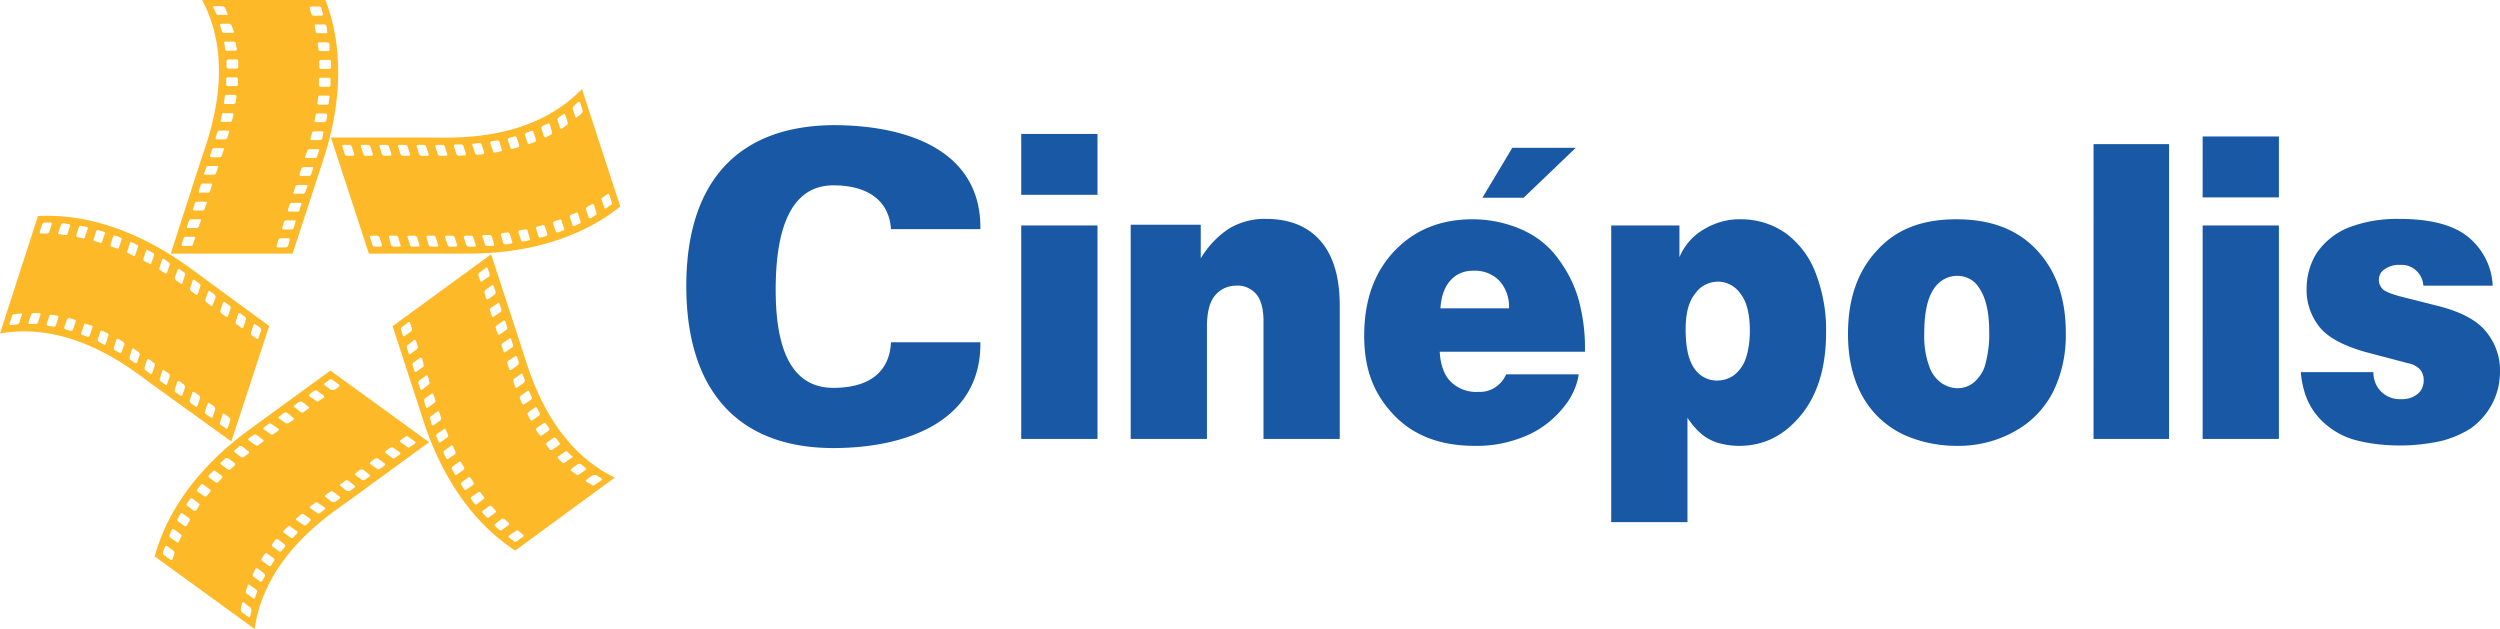 <svg xmlns="http://www.w3.org/2000/svg" viewBox="0 0 685.2 172.4" xmlns:v="https://vecta.io/nano"><path d="M279.9 53.4V36.7h20.9v16.7h-20.9zm20.9 66.9h-20.9V61.8h20.9v58.5zm30 0h-20.9V61.6h19.2v9.2c2-3.3 4.7-6.2 8-8.3 3-1.7 6.4-2.6 9.9-2.5 6.4 0 11.4 2 14.9 6s5.3 9.9 5.3 17.8v36.5h-20.9V88c0-3.4-.7-5.9-2-7.4-1.4-1.6-3.5-2.5-5.6-2.3A7.41 7.41 0 0 0 333 81c-1.5 1.8-2.2 4.7-2.2 8.6v30.7zm66.8-43.5c1.6-1.8 4-2.7 6.4-2.6 2.6-.1 5.1.9 6.9 2.7 1.9 2.1 2.8 4.8 2.7 7.6h-18.8c.2-3.4 1.2-6 2.8-7.7zm35.6 7.5c-1-4.8-3.1-9.3-6-13.2-2.6-3.7-6.2-6.5-10.4-8.3s-8.7-2.7-13.2-2.7c-8.9 0-16.1 3-21.6 8.9s-8.1 13.6-8.1 23 2.7 16 8.1 21.7 12.8 8.5 22.3 8.5c5.3.1 10.6-1.1 15.4-3.4 4-2 7.4-5 10-8.7 1.5-2.2 2.6-4.8 3-7.5h-19.9c-1.3 3-4.3 5-7.6 4.8-2.9.2-5.7-.9-7.7-2.9-1.8-1.9-2.7-4.7-2.9-8.1h39.8c.1-4.1-.3-8.1-1.2-12.1zm43.9-3.7c1.7 2.2 2.5 5.6 2.5 10.1 0 2.5-.3 5.1-1.1 7.5a9.88 9.88 0 0 1-3.2 4.6c-1.4 1-3 1.5-4.7 1.5-2.5 0-4.8-1.2-6.2-3.3-1.6-2.2-2.4-5.8-2.4-10.8 0-4.2.8-7.5 2.6-9.7 1.4-2.1 3.8-3.3 6.3-3.3s4.8 1.3 6.2 3.4zm-14.6 33.9c1.1 1.7 2.4 3.2 3.9 4.5 1.2 1 2.7 1.8 4.2 2.3a20.95 20.95 0 0 0 6.1.9c6.7 0 12.3-2.8 16.9-8.4s6.9-13.2 6.9-22.8c.1-5.5-.9-10.9-2.8-16a24.05 24.05 0 0 0-8.3-11.1c-3.6-2.5-7.8-3.8-12.2-3.8-3.8-.1-7.4 1-10.6 3-2.8 1.7-5 4.3-6.3 7.4v-8.7h-18.7v81.3h20.9v-28.6zm69.5-9.6c-1.6-1.2-2.7-2.8-3.3-4.7-1-2.8-1.4-5.8-1.3-8.8 0-5.7.9-9.7 2.6-12.2 1.4-2.2 3.8-3.6 6.4-3.6 2.4 0 4.6 1.1 5.9 3.1 2 2.8 2.9 6.9 2.9 12.2.1 3.1-.3 6.1-1.1 9.1-.5 1.9-1.7 3.6-3.2 4.9a7.1 7.1 0 0 1-4.4 1.5c-1.6 0-3.2-.6-4.5-1.5zm-17.6-36.2c-5.3 5.7-7.9 13.3-7.9 22.8 0 6.9 1.4 12.7 4.2 17.5 2.6 4.5 6.5 8 11.2 10.2 4.5 2 9.4 3 14.4 3 5.6.1 11.2-1.3 16.1-4.1 4.5-2.5 8.1-6.3 10.4-10.9 2.4-5 3.5-10.4 3.4-15.9 0-9.5-2.6-17-7.9-22.7s-12.6-8.5-22.1-8.5-16.6 2.8-21.8 8.6zm80.1 51.6h-20.7V39.5h20.7v80.8zm9.2-66.2V37.4h20.9v16.7h-20.9zm20.9 66.2h-20.9V61.8h20.9v58.5zm6-18.3h19.9c0 2 .7 3.9 2.1 5.3s3.4 2.2 5.4 2.1c1.7.1 3.4-.4 4.7-1.5 1.1-.9 1.6-2.3 1.6-3.7 0-1-.3-2-.9-2.8-.8-.9-2-1.6-3.2-1.8l-11.8-3.1c-6-1.7-10.2-3.9-12.6-6.8-2.4-3-3.7-6.7-3.6-10.5 0-3.5.9-6.9 2.8-9.9 2.1-3 5-5.4 8.4-6.8 4.5-1.8 9.4-2.6 14.3-2.5 8.8 0 15.2 1.8 19.2 5.3 3.8 3.3 6.1 8 6.3 13h-19c-.2-3.3-3-5.9-6.3-5.7h-.1c-1.6-.1-3.2.4-4.5 1.4-.9.7-1.3 1.7-1.3 2.8 0 .9.4 1.7 1 2.4.7.7 2.2 1.3 4.7 2l9.9 2.5c6.6 1.6 11.2 4 13.7 7.1 2.6 3.1 4 7 3.9 11 0 3.1-.7 6.2-2.2 9-1.4 2.6-3.4 4.9-5.8 6.6a27.64 27.64 0 0 1-8.7 3.6c-3.5.7-7 1.1-10.6 1.1-4 0-8.1-.4-12-1.4-3.2-.8-6.2-2.4-8.7-4.6-2.2-1.9-3.9-4.3-5-7-.9-2.3-1.4-4.7-1.6-7.1zM406.3 54.2h11.3l14.3-13.7h-17.4l-8.2 13.7zm-162.1 8.6c-.5-7.7-6.2-12-15.8-12-13.4 0-15.8 15.8-15.8 28.6s2.6 26.9 15.8 26.9c9.8 0 15.4-4.3 15.8-12.5h24.5c.3 21.4-19.9 29-40.3 29-26.2 0-40.3-15.9-40.3-44.4s14.1-43.9 40.3-44.1c20.4 0 40.6 7 40.3 28.5h-24.5z" fill="#1858a5"/><g fill="#fdb927"><path d="M89.2 0H55.4c9.5 17.9 1.7 37.7-.3 43.8l-8.3 25.7h33.4l8.5-26c2-6.2 7.6-25 .5-43.5zm1.5 16.9v1.5a.47.47 0 0 1-.5.5H88a.47.47 0 0 1-.5-.5v-1.5a.47.47 0 0 1 .5-.5h2.2a.47.47 0 0 1 .5.5zm-.4-4.8v1.4c.1.3-.1.5-.4.5h-2.1a.47.47 0 0 1-.5-.5l-.2-1.5c0-.2.2-.4.4-.4h0 2.3c.2 0 .4.2.5.5zm-.8-4.9l.2 1.5c.1.2-.1.4-.3.4h-2.3c-.3 0-.6-.2-.6-.5l-.2-1.4c-.1-.1-.1-.3 0-.4s.2-.1.3-.1h2.3c.3 0 .5.2.6.5zm-4.2-5.4h2.2c.3 0 .6.2.6.5l.4 1.5c.1.2-.1.4-.3.5h-2.3c-.2 0-.5-.3-.6-.5l-.4-1.5c0-.3.1-.5.4-.5zM64.6 11.9l.3 1.5c0 .3-.1.5-.4.5h-2.3a.47.47 0 0 1-.5-.5l-.2-1.5c-.1-.1-.1-.3 0-.4s.2-.1.3-.1h2.3a.47.47 0 0 1 .5.5zM63.5 7l.5 1.5c.1.1.1.3 0 .4s-.2.1-.3.1h-2.3c-.3 0-.6-.2-.6-.5L60.3 7c-.1-.2.1-.4.3-.5h2.3c.2 0 .5.3.6.5zm-3.7-2.9c-.3 0-.5-.2-.6-.5l-.7-1.5c-.1-.2 0-.4.2-.4H61c.3.1.6.2.7.5l.6 1.4c.2.3 0 .5-.2.5h-2.3zm-6.9 62.8c0 .3-.3.5-.6.5h-2.2c-.3 0-.4-.2-.3-.5l.5-1.5c0-.3.3-.5.6-.5h2.2c.2 0 .3 0 .4.2 0 .1 0 .2-.1.3l-.5 1.5zm1.6-4.9c-.1.3-.3.5-.6.5h-2.3c-.2 0-.3 0-.4-.2 0-.1 0-.2.1-.3l.5-1.5c.1-.2.3-.4.6-.4h2.3c.2 0 .3 0 .4.2 0 .1 0 .2-.1.3l-.5 1.4zm1.6-4.8c-.1.3-.3.5-.6.5h-2.3c-.2 0-.4-.2-.3-.4l.5-1.5c.1-.3.3-.5.6-.5h2.3c.2 0 .3 0 .4.2 0 .1 0 .2-.1.3l-.5 1.4zm1.5-4.9c0 .3-.3.5-.6.5h-2.2c-.3 0-.4-.2-.3-.5l.5-1.5c0-.3.3-.5.6-.5h2.2c.3 0 .4.2.3.4l-.5 1.6zm1.6-4.8c-.1.2-.3.4-.6.4h-2.3c-.2 0-.3 0-.4-.2 0-.1 0-.2.1-.3l.5-1.4c.1-.3.3-.5.6-.5h2.3c.2 0 .3 0 .4.2 0 .1 0 .2-.1.3l-.5 1.5zm1.6-4.9c-.1.3-.3.5-.6.5h-2.3c-.2 0-.4-.3-.3-.5l.5-1.5c.1-.3.3-.5.6-.5H61c.2 0 .3 0 .4.2 0 .1 0 .2-.1.3l-.5 1.5zm1.5-4.9c0 .3-.3.5-.6.5h-2.2c-.3 0-.4-.2-.4-.5l.5-1.5c.1-.2.3-.4.6-.4h2.3c.2 0 .4.2.3.4l-.5 1.5zm1.3-4.8a.47.47 0 0 1-.5.5h-2.3c-.3 0-.4-.2-.3-.4l.3-1.5a.47.47 0 0 1 .5-.5h2.3c.3 0 .4.2.4.5l-.4 1.4zm1-4.9c0 .3-.3.5-.6.5h-2.2c-.3 0-.5-.2-.4-.5l.2-1.5a.47.47 0 0 1 .5-.5h2.3c.2 0 .4.3.4.5l-.2 1.5zm.6-4.9a.47.47 0 0 1-.5.5h-2.3c-.2 0-.4-.3-.4-.5v-1.5c0-.2.3-.4.5-.4h2.2a.47.47 0 0 1 .5.5v1.4zm-.4-4.3h-2.2c-.2 0-.5-.2-.5-.4v-1.6a.47.47 0 0 1 .5-.5h2.2a.47.47 0 0 1 .5.5v1.5a.47.47 0 0 1-.5.5h0zM79 67.3c-.1.3-.4.5-.7.5h-2.2c-.3 0-.4-.2-.3-.5l.5-1.5c0-.3.3-.5.6-.5h2.2c.3 0 .4.2.3.4l-.4 1.6zm1.5-4.9c0 .3-.3.5-.6.5h-2.2c-.3 0-.4-.2-.3-.5l.4-1.5c.1-.3.4-.5.7-.5h2.2c.3 0 .4.2.3.4l-.5 1.6zm1.6-4.9c0 .3-.3.5-.6.5h-2.3c-.2 0-.3-.2-.3-.5l.5-1.5c.1-.2.3-.4.6-.4h2.3c.3 0 .4.2.3.4l-.5 1.5zm1.6-4.9c-.1.3-.3.5-.6.5h-2.3c-.2 0-.3 0-.4-.2 0-.1 0-.2.1-.3l.5-1.5c.1-.2.4-.5.6-.4h2.3c.2 0 .3 0 .4.2 0 .1 0 .2-.1.3l-.5 1.4zm1.6-4.9c0 .3-.3.5-.6.5h-2.3c-.2 0-.3-.2-.3-.5l.5-1.5c.1-.2.3-.4.6-.4h2.3c.3 0 .4.2.3.5l-.5 1.4zm1.6-4.8c-.1.2-.3.4-.6.4H84c-.2 0-.3 0-.4-.2 0-.1 0-.2.1-.3l.5-1.4c0-.3.3-.5.6-.5h2.3c.2 0 .3 0 .4.2 0 .1 0 .2-.1.3l-.5 1.5zm1.4-4.9c-.1.2-.3.4-.6.4h-2.3c-.3 0-.4-.2-.3-.5l.4-1.4c0-.3.3-.5.6-.5h2.2c.3 0 .4.2.3.5l-.3 1.5zm1.1-4.9c-.1.2-.3.4-.6.4h-2.2c-.2 0-.4-.2-.4-.4h0l.3-1.5a.47.47 0 0 1 .5-.5h2.3c.2 0 .4.3.4.5l-.3 1.5zm.7-4.9a.47.47 0 0 1-.5.5h-2.2c-.3 0-.5-.3-.4-.5l.2-1.5a.47.47 0 0 1 .5-.5h2.2c.3 0 .5.2.4.5l-.2 1.5zm.5-4.9a.47.47 0 0 1-.5.5h-2.3c-.2 0-.4-.3-.4-.5v-1.5a.47.47 0 0 1 .5-.5h2.2a.47.47 0 0 1 .5.5v1.5z"/><path d="M170 56.6l-10.5-32.2c-14.1 14.6-35.3 13.3-41.7 13.3H90.7l10.4 31.8h27.4c6.4 0 26-.5 41.5-12.9zm-15.7 6.6l-1.4.5c-.2.1-.5-.1-.6-.3l-.7-2.1c-.1-.2.1-.5.3-.6l1.4-.5c.3-.1.6 0 .6.3l.7 2.1c.1.2 0 .4-.1.5s-.1.1-.2.1zm4.5-1.9l-1.3.6c-.3.1-.6 0-.6-.2l-.7-2.2c-.1-.2 0-.4.1-.5 0 0 .1 0 .2-.1l1.4-.6c.2-.1.5 0 .5.2l.7 2.2c.1.2 0 .4-.1.5s-.1.1-.2.1zm4.4-2.3l-1.3.8c-.2.1-.4 0-.5-.1 0 0 0-.1-.1-.2l-.7-2.1c-.1-.2.1-.5.3-.7l1.3-.7a.47.47 0 0 1 .6.1v.1l.7 2.2c.1.2-.1.5-.3.6zm3.8-5.6l.7 2.1c.1.2 0 .5-.2.7h-.1l-1.3.9c-.2.1-.4.1-.5-.2l-.7-2.1c-.1-.2 0-.5.2-.7h.1l1.3-.9c.2-.1.4-.1.5.2zm-16-16.5l-1.3.7c-.2.1-.5 0-.6-.2l-.7-2.2c0-.3.1-.5.3-.7l1.4-.6c.2-.2.5-.1.6.2l.6 2.1c.1.3 0 .5-.3.7zm4.3-2.6l-1.2.9c-.3.2-.5.1-.6-.1l-.7-2.2c0-.3.1-.5.3-.7l1.3-.9c.2-.2.5-.1.5.1l.7 2.2c.1.3 0 .6-.3.7zm1.7-4.4c-.1-.3 0-.6.2-.8l1.2-1.1c.3-.2.5-.1.6.1l.7 2.2c0 .3-.1.6-.3.8l-1.2 1c-.2.2-.4.2-.5 0l-.7-2.2zM95.1 42.7c-.3 0-.5-.2-.6-.4l-.7-2.2c-.1-.2.1-.4.4-.4h1.5c.3 0 .6.2.7.4l.7 2.2c0 .2-.2.4-.4.4h0-1.6zm5.1 0c-.3 0-.5-.2-.6-.4l-.7-2.2c-.1-.2.1-.4.4-.4h1.5c.3 0 .6.2.7.4l.7 2.2c0 .2-.2.4-.4.4h0-1.6zm5.2 0c-.3 0-.6-.2-.7-.4l-.7-2.2c-.1-.2.1-.4.4-.4h1.5c.3 0 .6.2.7.4l.7 2.2c0 .2-.2.4-.4.4h0-1.5zm5 0c-.3 0-.5-.2-.6-.4l-.7-2.2c-.1-.2.1-.4.4-.4h1.6c.3 0 .5.2.6.4l.7 2.2c.1.2-.1.4-.4.4h-1.6zm5.2 0c-.3 0-.6-.2-.7-.4l-.7-2.2c-.1-.2.1-.4.4-.4h1.5c.3 0 .6.2.7.4l.7 2.2c.1.2-.1.4-.4.4h-1.5zm5.1 0c-.3 0-.6-.2-.7-.4l-.7-2.2c0-.2.2-.4.4-.4h0 1.6c.3 0 .5.2.6.4l.7 2.2c.1.2-.1.4-.4.4h-1.5zm5.1 0c-.3 0-.6-.2-.7-.5l-.7-2.1c0-.3.1-.5.4-.5h1.6c.3 0 .5.2.6.4l.7 2.2c.1.2-.1.4-.4.4l-1.5.1zm5-.3c-.3 0-.6-.1-.6-.4l-.7-2.1c-.1-.1-.1-.3 0-.4s.2-.1.3-.1l1.5-.2c.3 0 .6.2.7.4l.7 2.2c0 .2-.2.5-.4.5l-1.5.1zm4.9-.6c-.3.1-.5-.1-.6-.4l-.7-2.1c-.1-.3.1-.5.4-.6l1.4-.2c.3 0 .6.1.7.4l.6 2.1c.1.1.1.3 0 .4s-.2.1-.3.1l-1.5.3zm4.8-1c-.2.1-.4 0-.5-.1 0 0 0-.1-.1-.2l-.7-2.1c0-.3.1-.5.4-.6l1.4-.4c.2-.1.4 0 .5.1 0 0 0 .1.1.2l.7 2.1c.1.3-.1.5-.4.6l-1.4.4zm4.1-1.6l-.7-2.2c-.1-.2.1-.5.3-.6l1.4-.5c.2-.1.4 0 .5.1 0 0 0 .1.1.2l.7 2.1c.1.2-.1.5-.3.6l-1.4.5c-.2.1-.4.1-.6-.2 0 .1 0 0 0 0h0zm-41.8 28.4c-.3 0-.6-.2-.7-.4l-.7-2.2c-.1-.2.1-.4.4-.4h1.5c.3 0 .6.2.7.4l.7 2.2c0 .2-.2.4-.4.4h0-1.5zm5.1 0c-.3 0-.6-.2-.7-.4l-.6-2.2c-.1-.2.1-.4.3-.4h1.6c.3 0 .6.2.6.4l.7 2.2c.1.2-.1.4-.3.4h-1.6zm5.1 0c-.3 0-.5-.2-.6-.4l-.7-2.2c-.1-.2.1-.4.4-.4h1.5c.3 0 .6.2.7.4l.7 2.2c0 .2-.2.4-.4.4h0-1.6zm5.2 0c-.3 0-.6-.2-.7-.4l-.6-2.2c-.1-.2 0-.4.3-.4h1.6c.3 0 .6.2.6.4l.7 2.2c.1.2-.1.4-.4.4h-1.5zm5.1 0c-.3 0-.5-.2-.6-.4L122 65c-.1-.2.1-.4.4-.4h1.5c.3 0 .6.2.7.4l.7 2.2c0 .2-.2.4-.4.4h0-1.6zm5.2 0c-.3 0-.6-.2-.7-.4l-.7-2.2c0-.2.2-.4.4-.4h0 1.6c.3 0 .5.2.6.4l.7 2.2c.1.2-.1.4-.4.4h-1.5zm5-.2c-.3 0-.5-.2-.6-.4l-.7-2.2c-.1-.2.1-.4.4-.4h1.5c.3 0 .6.2.7.4l.6 2.1c.1.3 0 .5-.3.5h-1.6zm5.1-.4c-.3 0-.6-.2-.7-.4l-.6-2.2c-.1-.2 0-.4.3-.5l1.5-.2c.3 0 .5.2.6.4l.7 2.2c.1.2-.1.4-.3.5l-1.5.2zm4.8-.8c-.3 0-.5-.1-.6-.4l-.7-2.1c-.1-.3.1-.5.4-.6l1.4-.2c.3-.1.6 0 .7.3l.6 2.2c.1.2 0 .4-.3.5l-1.5.3zm4.8-1.1c-.2.1-.5-.1-.6-.3l-.7-2.2c0-.2.1-.5.4-.5l1.4-.4c.2-.1.4 0 .5.1 0 0 0 .1.1.2l.7 2.1c.1.2-.1.5-.3.6l-1.5.4z"/><path d="M141.2 150.9l27.3-20c-18.2-8.8-23.5-29.4-25.5-35.5l-8.4-25.7-27 19.7h0l8.5 26.1c2 6 8.5 24.6 25.1 35.4zM130 138l-.8-1.1c-.2-.3-.2-.6 0-.7l1.9-1.3c.2-.1.4-.1.6 0v.1l.9 1.2c.2.2.2.5-.1.6l-1.8 1.4c-.2.1-.5.1-.7-.2zm3.3 3.7l-1-1.1c-.2-.1-.2-.4 0-.6l1.8-1.3c.2-.2.5-.1.7.1l1 1.1c.2.2.2.5 0 .6l-1.8 1.3c-.2.2-.5.1-.7-.1zm3.5 3.5l-1.1-1c-.2-.2-.2-.5 0-.6l1.8-1.4c.3-.1.6-.1.8.1l1.1 1c.2.2.2.5 0 .6l-1.9 1.4c-.2.1-.5.1-.7-.1zm6.6 1.9l-1.9 1.3c-.2.1-.5.1-.7-.1l-1.2-.9c-.3-.2-.3-.4-.1-.6l1.9-1.3c.2-.2.5-.1.7 0l1.2 1c.3.2.3.4.1.6h0zm10.7-20.3l-1.1-1.1c-.2-.2-.2-.5 0-.6l1.9-1.3c.2-.2.5-.1.7.1l1 1c.2 0 .3.1.3.3s-.1.3-.3.3l-1.8 1.3c-.2.2-.5.1-.7 0h0zm3.8 3.2l-1.3-.9c-.2-.1-.2-.4 0-.6l1.8-1.3a1.1 1.1 0 0 1 .8 0l1.2 1c.3.2.3.4.1.6l-1.9 1.3c-.2.1-.5.1-.7-.1h0zm4.6.2h.9l1.4.9c.2.1.3.3.1.5l-1.9 1.3a.61.61 0 0 1-.8 0l-1.4-.8c-.3-.2-.3-.4-.1-.6l1.8-1.3zm-31.4-54.8c0-.2.1-.6.3-.7l1.8-1.3c.2-.2.4-.1.5.2l.5 1.5c.1.3 0 .5-.2.7l-1.9 1.3c-.1.2-.4.1-.5-.2l-.5-1.5zm1.7 4.9c-.1-.3 0-.6.2-.8l1.8-1.3c.2-.1.4-.1.5.2l.5 1.5c.1.3 0 .6-.2.8l-1.8 1.3c-.2.1-.4 0-.5-.1 0 0 0-.1-.1-.2l-.4-1.4zm1.5 4.8c-.1-.3 0-.5.2-.7l1.9-1.3c.2-.2.4-.1.5.2l.5 1.5c.1.3 0 .5-.2.7l-1.9 1.3c-.2.2-.4.1-.5-.2l-.5-1.5zm1.6 4.9c-.1-.3 0-.6.2-.8l1.9-1.3c.2-.1.4 0 .5.2l.5 1.5c.1.3 0 .6-.2.8l-1.9 1.3c-.2.1-.4 0-.5-.2l-.5-1.5zm1.6 4.8c-.1-.3 0-.5.2-.7l1.9-1.3c.2-.2.4-.1.5.2l.5 1.5c.1.3 0 .5-.2.7l-1.9 1.3c-.2.2-.4.1-.5-.2l-.5-1.5zm1.6 4.9c-.1-.3 0-.6.2-.8l1.9-1.3c.2-.1.4 0 .5.2l.5 1.5c0 .3-.1.6-.3.8l-1.8 1.3c-.2.1-.4 0-.5-.2l-.5-1.5zm1.6 4.8c0-.2 0-.6.2-.7l1.9-1.3c.2-.2.4-.1.5.2l.5 1.4c.1.3 0 .6-.2.8l-1.8 1.3c-.2.2-.5.1-.6-.2l-.5-1.5zm1.8 4.7c-.1-.3 0-.5.2-.7l1.8-1.3c.3-.2.5-.1.6.2l.6 1.4c.1.2.1.5-.1.7l-1.9 1.3c-.2.2-.4.1-.6-.2l-.6-1.4zm2.2 4.5c-.2-.2-.1-.5.1-.7l1.8-1.3c.2-.1.4-.1.6 0v.1l.7 1.4c.1.2.1.5-.1.7l-1.9 1.3c-.2.2-.4.1-.6-.2l-.6-1.3zm2.3 4.3c-.1-.2-.1-.5.1-.7l1.9-1.3c.2-.1.5-.1.6.1l.9 1.2c.1.3.1.6-.1.7l-1.8 1.3c-.2.2-.5.1-.7-.1l-.9-1.2zm2.9 3.3l1.8-1.3c.2-.1.5-.1.7.1l.9 1.2c.2.2.2.5 0 .6l-1.9 1.4c-.2.1-.5.1-.7-.1l-.9-1.2c-.2-.2-.1-.5.1-.7zm-40-30.9c-.1-.3 0-.5.2-.7l1.8-1.4c.2-.1.5 0 .5.2l.5 1.5c.1.3 0 .6-.2.8l-1.8 1.3c-.2.1-.5.1-.5-.2l-.5-1.5zm1.6 4.9c-.1-.3 0-.5.2-.7l1.8-1.4c.2-.1.5 0 .5.2l.5 1.5c.1.3 0 .6-.2.8l-1.8 1.3c-.2.1-.5 0-.5-.2l-.5-1.5zm1.6 4.9c-.1-.3 0-.6.2-.8l1.8-1.3c.2-.1.5 0 .6.2l.4 1.5c.1.3 0 .6-.2.8l-1.8 1.3c-.2.1-.5 0-.5-.2l-.5-1.5zm1.6 4.9c-.1-.3 0-.6.2-.8l1.8-1.3c.2-.2.5-.1.6.2l.4 1.5c.1.3 0 .5-.2.7l-1.8 1.4c-.2.1-.5 0-.5-.2l-.5-1.5zm1.6 4.9c-.1-.3 0-.6.2-.8l1.8-1.3c.2-.2.4 0 .5.2l.5 1.5c.1.3 0 .6-.2.8l-1.8 1.3a.47.47 0 0 1-.6-.1v-.1l-.4-1.5zm1.6 4.8c-.1-.3 0-.5.2-.7l1.8-1.3c.1-.1.3-.1.4 0 0 0 .1.1.1.2l.5 1.5c.1.3 0 .5-.2.7l-1.8 1.3c-.2.2-.5.1-.6-.2l-.4-1.5zm1.7 4.8c-.1-.3 0-.5.2-.7l1.9-1.3c.2-.2.4-.1.5.2l.6 1.4c.1.3 0 .5-.2.7l-1.9 1.3c-.2.2-.4.1-.5-.2l-.6-1.4zm2 4.6c-.1-.3 0-.5.2-.7l1.8-1.3c.2-.2.5-.1.6.2l.6 1.3c.1.3.1.6-.1.8l-1.9 1.3c-.2.1-.4 0-.5-.2l-.7-1.4zm2.3 4.4c-.2-.2-.1-.5.1-.7l1.8-1.3a.47.47 0 0 1 .6.1v.1l.8 1.3c.1.3 0 .5-.2.7l-1.8 1.3a.47.47 0 0 1-.6-.1v-.1l-.7-1.3zm2.5 4.2c-.1-.2-.1-.5.1-.6l1.8-1.3c.2-.2.5-.1.7.1l.8 1.2c.1.2.1.5-.1.7l-1.9 1.3c-.2.2-.4.1-.6-.1l-.8-1.3z"/><path d="M42.4 152.5l27.4 19.9c2.8-20.1 20.7-31.5 26-35.3l21.8-15.9-27-19.6h-.1l-22.1 16.1c-5.2 3.8-20.8 15.7-26 34.8zm8.8-14.5l.9-1.2c.1-.2.3-.3.5-.2h.1l1.8 1.4c.2.1.3.4.1.5v.1l-.8 1.2c-.1.2-.4.3-.7.2l-1.8-1.4c-.2-.1-.3-.4-.1-.6zm-2.5 4.2l.7-1.3c.1-.2.3-.3.5-.2h.1l1.8 1.3c.2.1.3.4.2.7l-.8 1.3c-.1.2-.3.3-.5.2h-.1l-1.8-1.3c-.2-.2-.3-.5-.1-.7zm-2.2 4.4l.6-1.4c.1-.2.4-.3.5-.1h.1l1.8 1.3c.2.2.3.4.2.7l-.7 1.4c-.1.2-.3.3-.5.1l-1.9-1.3c-.2-.1-.2-.5-.1-.7h0zm.2 6.8l-1.8-1.3c-.2-.2-.3-.5-.2-.8l.5-1.4c.1-.3.4-.4.6-.2l1.8 1.3c.2.2.3.5.2.8l-.5 1.4c-.1.3-.4.4-.6.2zm22.6 3.9l.7-1.3c.1-.2.4-.3.6-.2l1.8 1.4c.2.2.3.4.2.7l-.7 1.3c-.1.2-.3.3-.5.2h-.1l-1.8-1.3c-.2-.2-.3-.5-.2-.8h0zm-1.9 4.6l.5-1.4c.1-.3.3-.4.5-.2l1.8 1.3c.3.2.4.5.2.8l-.5 1.4c0 .2-.2.3-.3.3s-.1 0-.2-.1l-1.8-1.3c-.2-.2-.3-.5-.2-.8zm1.2 4.6c.2.2.4.5.3.8l-.3 1.6c-.1.2-.3.4-.5.2l-1.8-1.3c-.2-.2-.4-.5-.3-.8l.3-1.6c.1-.3.3-.4.5-.3l1.8 1.4zm42.5-46.8a.61.61 0 0 1 .8 0l1.8 1.3c.2.1.2.4 0 .6l-1.3.9a.61.61 0 0 1-.8 0l-1.8-1.3c-.2-.1-.2-.4 0-.6l1.3-.9zm-4.1 3c.2-.1.6-.2.8 0l1.8 1.3c.2.2.2.4-.1.6l-1.2.9a.61.61 0 0 1-.8 0l-1.8-1.3c-.2-.1-.2-.4 0-.6l1.3-.9zm-4.2 3c.3-.1.6-.2.8 0l1.8 1.3c.3.2.2.4 0 .6l-1.3.9c-.2.2-.5.2-.7 0l-1.9-1.3c-.2-.1-.1-.4.1-.6l1.2-.9zm-4.1 3h.8l1.8 1.4c.1.1.2.3.1.4l-.1.1-1.3.9a.61.61 0 0 1-.8 0l-1.8-1.3c-.2-.1-.2-.4.1-.5l1.2-1zm-4.1 3.1c.2-.2.5-.2.8-.1l1.8 1.4c.1.1.2.3.1.4l-.1.1-1.3 1h-.8l-1.8-1.4c-.2-.1-.2-.4.1-.5l1.2-.9zm-4.1 3c.2-.2.5-.2.7-.1l1.9 1.4c.2.1.2.4-.1.6l-1.2.9H91l-1.8-1.4c-.1-.1-.2-.3-.1-.4l.1-.1 1.3-.9zm-4.1 3c.2-.2.5-.2.7 0l1.9 1.3c.2.1.2.4-.1.6l-1.2.9a.61.61 0 0 1-.8 0l-1.8-1.3c-.2-.1-.2-.4 0-.6l1.3-.9zm-3.9 3.2c.2-.2.5-.2.7-.1l1.8 1.3c.2.2.2.5 0 .6l-1.1 1.1c-.2.1-.6.2-.7 0l-1.9-1.3c-.2-.1-.2-.4 0-.6l1.2-1zm-3.7 3.4c.2-.2.5-.3.8-.1l1.8 1.3c.2.1.2.4 0 .6l-1 1.1c-.2.2-.5.2-.7.1l-1.9-1.4c-.2-.1-.2-.4 0-.6l1-1zm-3.3 3.5c.2-.2.5-.2.7-.1l1.8 1.4c.2.1.2.4.1.6l-.9 1.2c-.2.2-.5.3-.7.1l-1.8-1.3c-.2-.1-.2-.4-.1-.7l.9-1.2zm-2.3 3.8L75 153c.2.2.3.5.1.7l-.8 1.3c-.1.2-.4.2-.6.1l-1.9-1.4c-.1-.2-.2-.4-.1-.6l.9-1.3c.1-.2.4-.3.6-.1zm17.1-47.6a.61.61 0 0 1 .8 0l1.8 1.3c.2.1.2.4 0 .6l-1.3.9h-.8l-1.8-1.3c-.2-.1-.2-.4 0-.6l1.3-.9zm-4.2 3c.3-.1.6-.2.8 0l1.8 1.3c.2.1.2.4 0 .6l-1.3.9c-.2.2-.5.2-.7 0l-1.9-1.3c-.2-.2-.1-.4.1-.6l1.2-.9zm-4.1 3h.8l1.8 1.4c.2.1.2.4-.1.5l-1.2.9c-.2.2-.5.2-.8.1l-1.8-1.4c-.1-.1-.2-.3-.1-.4l.1-.1 1.3-1zm-4.2 3.1c.2-.2.5-.2.8-.1l1.8 1.4c.2.1.2.4 0 .6l-1.3.9h-.8l-1.8-1.3c-.2-.2-.2-.5.1-.6l1.2-.9zm-4.2 3a.61.61 0 0 1 .8 0l1.9 1.3c.2.1.1.4-.1.6l-1.3.9c-.2.2-.5.2-.7 0l-1.9-1.3c-.2-.2-.1-.4.1-.6l1.2-.9zm-4.1 3c.2-.1.6-.2.8 0l1.8 1.3c.2.1.2.4 0 .6l-1.3.9a.61.61 0 0 1-.8 0l-1.8-1.3c-.2-.1-.2-.4 0-.6l1.3-.9zm-4 3.2c.2-.2.5-.2.8-.1l1.8 1.4c.2.1.2.4 0 .6l-1.2.9c-.2.2-.5.2-.8.1l-1.8-1.4c-.1-.1-.2-.3-.1-.4l.1-.1 1.2-1zm-3.8 3.3c.2-.2.5-.2.8-.1l1.8 1.3c.2.2.2.5 0 .7l-1.1 1c-.2.2-.5.2-.7.1l-1.9-1.4c-.2-.1-.2-.4 0-.6l1.1-1zm-3.4 3.5c.2-.2.5-.3.7-.1h0l1.8 1.3c.2.2.2.5 0 .7l-1 1c-.2.2-.5.3-.7.1h0l-1.8-1.3c-.2-.2-.3-.4-.1-.6l1.1-1.1zm-3.3 3.7c.2-.2.5-.3.7-.1h0l1.8 1.3c.2.2.3.5.1.7l-.9 1.1c-.2.2-.5.3-.7.1h0l-1.9-1.3c-.2-.1-.2-.4 0-.6l.9-1.2z"/><path d="M10.4 59.2L0 91.4c19.9-3.5 36.3 10 41.5 13.8L63.4 121l10.4-31.7h-.1L51.6 73.1c-5.2-3.7-21.4-14.9-41.2-13.9zM27 63.1l1.4.4c.2 0 .4.2.4.4 0 .1 0 .1-.1.2l-.7 2.1c0 .2-.2.4-.4.4-.1 0-.1 0-.2-.1l-1.4-.4c-.2 0-.4-.2-.4-.4 0-.1 0-.1.1-.2l.7-2.2c.1-.2.3-.3.6-.2-.1 0 0 0 0 0zm-4.8-1.2l1.5.3c.2 0 .4.2.4.4 0 .1 0 .1-.1.2l-.7 2.1c0 .3-.3.5-.6.4l-1.5-.3c-.2-.1-.4-.4-.3-.6l.7-2.1c.1-.3.3-.4.6-.4zm-4.8-.7l1.4.2c.3 0 .5.3.4.5l-.7 2.2c-.1.3-.4.4-.7.3l-1.5-.2c-.2 0-.3 0-.4-.2 0-.1 0-.2.1-.3l.7-2.1c.1-.3.4-.4.7-.4zm-6.5 2.3l.7-2.1c.1-.2.4-.4.7-.4h1.5c.3 0 .5.2.4.4l-.7 2.2c-.1.2-.4.4-.7.4h-1.5c-.3 0-.4-.2-.4-.5zm3.3 22.8l1.5.2c.2 0 .4.3.3.5l-.7 2.2c-.1.3-.4.4-.7.3l-1.5-.2c-.2 0-.4-.3-.3-.5l.7-2.2c.1-.3.4-.4.7-.3zm-5-.5h1.5c.3 0 .5.2.4.4l-.7 2.2c-.1.2-.4.4-.7.4H8.2c-.3 0-.5-.2-.4-.4l.7-2.1c.1-.3.4-.5.7-.5zm-3.9 2.6c-.1.3-.4.5-.7.5l-1.6.2c-.3 0-.5-.2-.4-.4l.7-2.1c.1-.3.4-.5.7-.5l1.6-.2c.3 0 .5.1.4.4l-.7 2.1zm57.5 26c.3.2.4.5.3.8l-.7 2.1c-.1.2-.3.3-.6.1l-1.2-.9c-.3-.1-.4-.4-.3-.7l.7-2.2c.1-.2.3-.3.6-.1l1.2.9zm-4.1-3c.2.2.3.5.3.8l-.7 2.1c-.1.2-.4.3-.5.1h-.1l-1.3-.9c-.2-.2-.3-.4-.2-.7l.7-2.2c.1-.2.3-.3.5-.1l1.3.9zm-4.1-3c.2.2.3.5.2.8l-.7 2.1c-.1.2-.3.3-.5.1l-1.3-.9c-.2-.2-.3-.4-.3-.7l.7-2.2c.1-.2.4-.3.5-.1h.1l1.3.9zm-4.2-3c.2.2.4.5.3.8l-.7 2.1c-.1.2-.4.3-.5.1h-.1l-1.3-.9c-.2-.2-.3-.4-.2-.7l.7-2.2c.1-.2.3-.3.6-.1l1.2.9zm-4.1-3c.2.2.3.5.2.8l-.7 2.1c0 .3-.3.3-.5.1l-1.3-.9c-.2-.2-.3-.4-.2-.7l.7-2.2c.1-.2.3-.3.5-.1l1.3.9zm-4.2-3c.3.2.4.5.3.8l-.7 2.1c-.1.2-.3.3-.6.1l-1.2-.9c-.2-.2-.4-.5-.3-.7l.7-2.2c.1-.2.4-.3.5-.1h.1l1.2.9zM38 96.5c.2.1.3.5.3.7l-.7 2.1c-.1.2-.3.3-.5.2H37l-1.3-.9c-.2-.2-.3-.4-.2-.7l.7-2.2c.1-.2.3-.3.5-.1l1.3.9zm-4.2-2.8c.2.2.3.4.3.7l-.8 2.1c0 .2-.2.3-.3.3s-.1 0-.2-.1l-1.3-.7c-.3-.1-.4-.4-.3-.7l.7-2.2c.1-.2.3-.3.5-.2h.1l1.3.8zm-4.4-2.4c.3.2.4.4.3.7l-.7 2.1c0 .2-.2.4-.4.4-.1 0-.1 0-.2-.1l-1.3-.7c-.2-.2-.4-.4-.3-.7l.7-2.1c.1-.3.4-.4.6-.2l1.3.6zM25 89.2c.2 0 .4.2.4.4 0 .1 0 .1-.1.2l-.7 2.2c-.1.2-.4.4-.6.3l-1.4-.5c-.2 0-.4-.2-.4-.4 0-.1 0-.1.1-.2l.7-2.1c0-.2.2-.4.4-.4.1 0 .1 0 .2.1l1.4.4zm-4.3-1l-.7 2.2c-.1.2-.4.3-.6.3l-1.4-.4c-.3-.1-.4-.3-.4-.6l.8-2.2c0-.2.3-.3.6-.3l1.4.4c.2 0 .4.2.4.4-.1.1-.1.2-.1.2zm50.6 1.6c.2.2.3.4.3.7l-.8 2.2c0 .2-.3.3-.5.1l-1.3-.9c-.2-.2-.3-.4-.2-.7l.7-2.2c.1-.2.3-.3.5-.1l1.3.9zm-4.2-3c.2.2.4.5.3.7l-.7 2.2c-.1.2-.4.3-.5.1h-.1l-1.2-.9c-.3-.1-.4-.4-.3-.7l.7-2.2c.1-.2.3-.3.6-.1l1.2.9zm-4.1-3c.2.2.3.4.2.7l-.7 2.1c-.1.3-.3.3-.6.2l-1.2-.9c-.2-.2-.4-.5-.3-.8l.7-2.1c.1-.3.4-.3.6-.1l1.3.9zm-4.2-3.1c.2.2.3.5.3.8l-.8 2.1c0 .3-.3.3-.5.2l-1.3-1c-.2-.2-.3-.4-.2-.7L57 80c.1-.3.3-.3.5-.2l1.3.9zm-4.2-3c.3.1.4.4.3.7l-.7 2.2c-.1.2-.3.3-.6.1l-1.2-.9c-.2-.2-.4-.5-.3-.7l.7-2.2c.1-.2.3-.3.6-.1l1.2.9zm-4.1-3c.2.2.3.4.2.7l-.7 2.2c-.1.2-.3.3-.5.1l-1.3-.9c-.2-.2-.3-.4-.3-.7l.8-2.2c0-.2.3-.3.5-.1l1.3.9zm-4.3-2.8c.3.1.4.4.3.6v.1l-.7 2.1c-.1.3-.3.3-.6.2l-1.2-.8c-.3-.1-.4-.4-.3-.7l.7-2.2c.1-.2.3-.3.5-.2h.1l1.2.9zm-4.3-2.6c.3.1.4.4.3.6v.1l-.7 2.1c-.1.2-.3.3-.5.2l-1.4-.7c-.2-.2-.4-.4-.3-.7l.7-2.1c.1-.3.4-.4.6-.2l1.3.7zm-4.4-2.2c.2 0 .4.2.4.4 0 .1 0 .1-.1.2l-.7 2.1c0 .2-.2.4-.4.4-.1 0-.1 0-.2-.1l-1.3-.7c-.2 0-.4-.2-.4-.4 0-.1 0-.1.1-.2l.7-2.2c.1-.2.3-.3.5-.2h.1l1.3.7zm-4.5-2c.2 0 .4.2.4.4 0 .1 0 .1-.1.2l-.7 2.2c-.1.2-.3.3-.5.2H32l-1.4-.5c-.2-.1-.4-.4-.3-.6l.7-2.2c.1-.2.4-.3.6-.2l1.4.5z"/></g></svg>